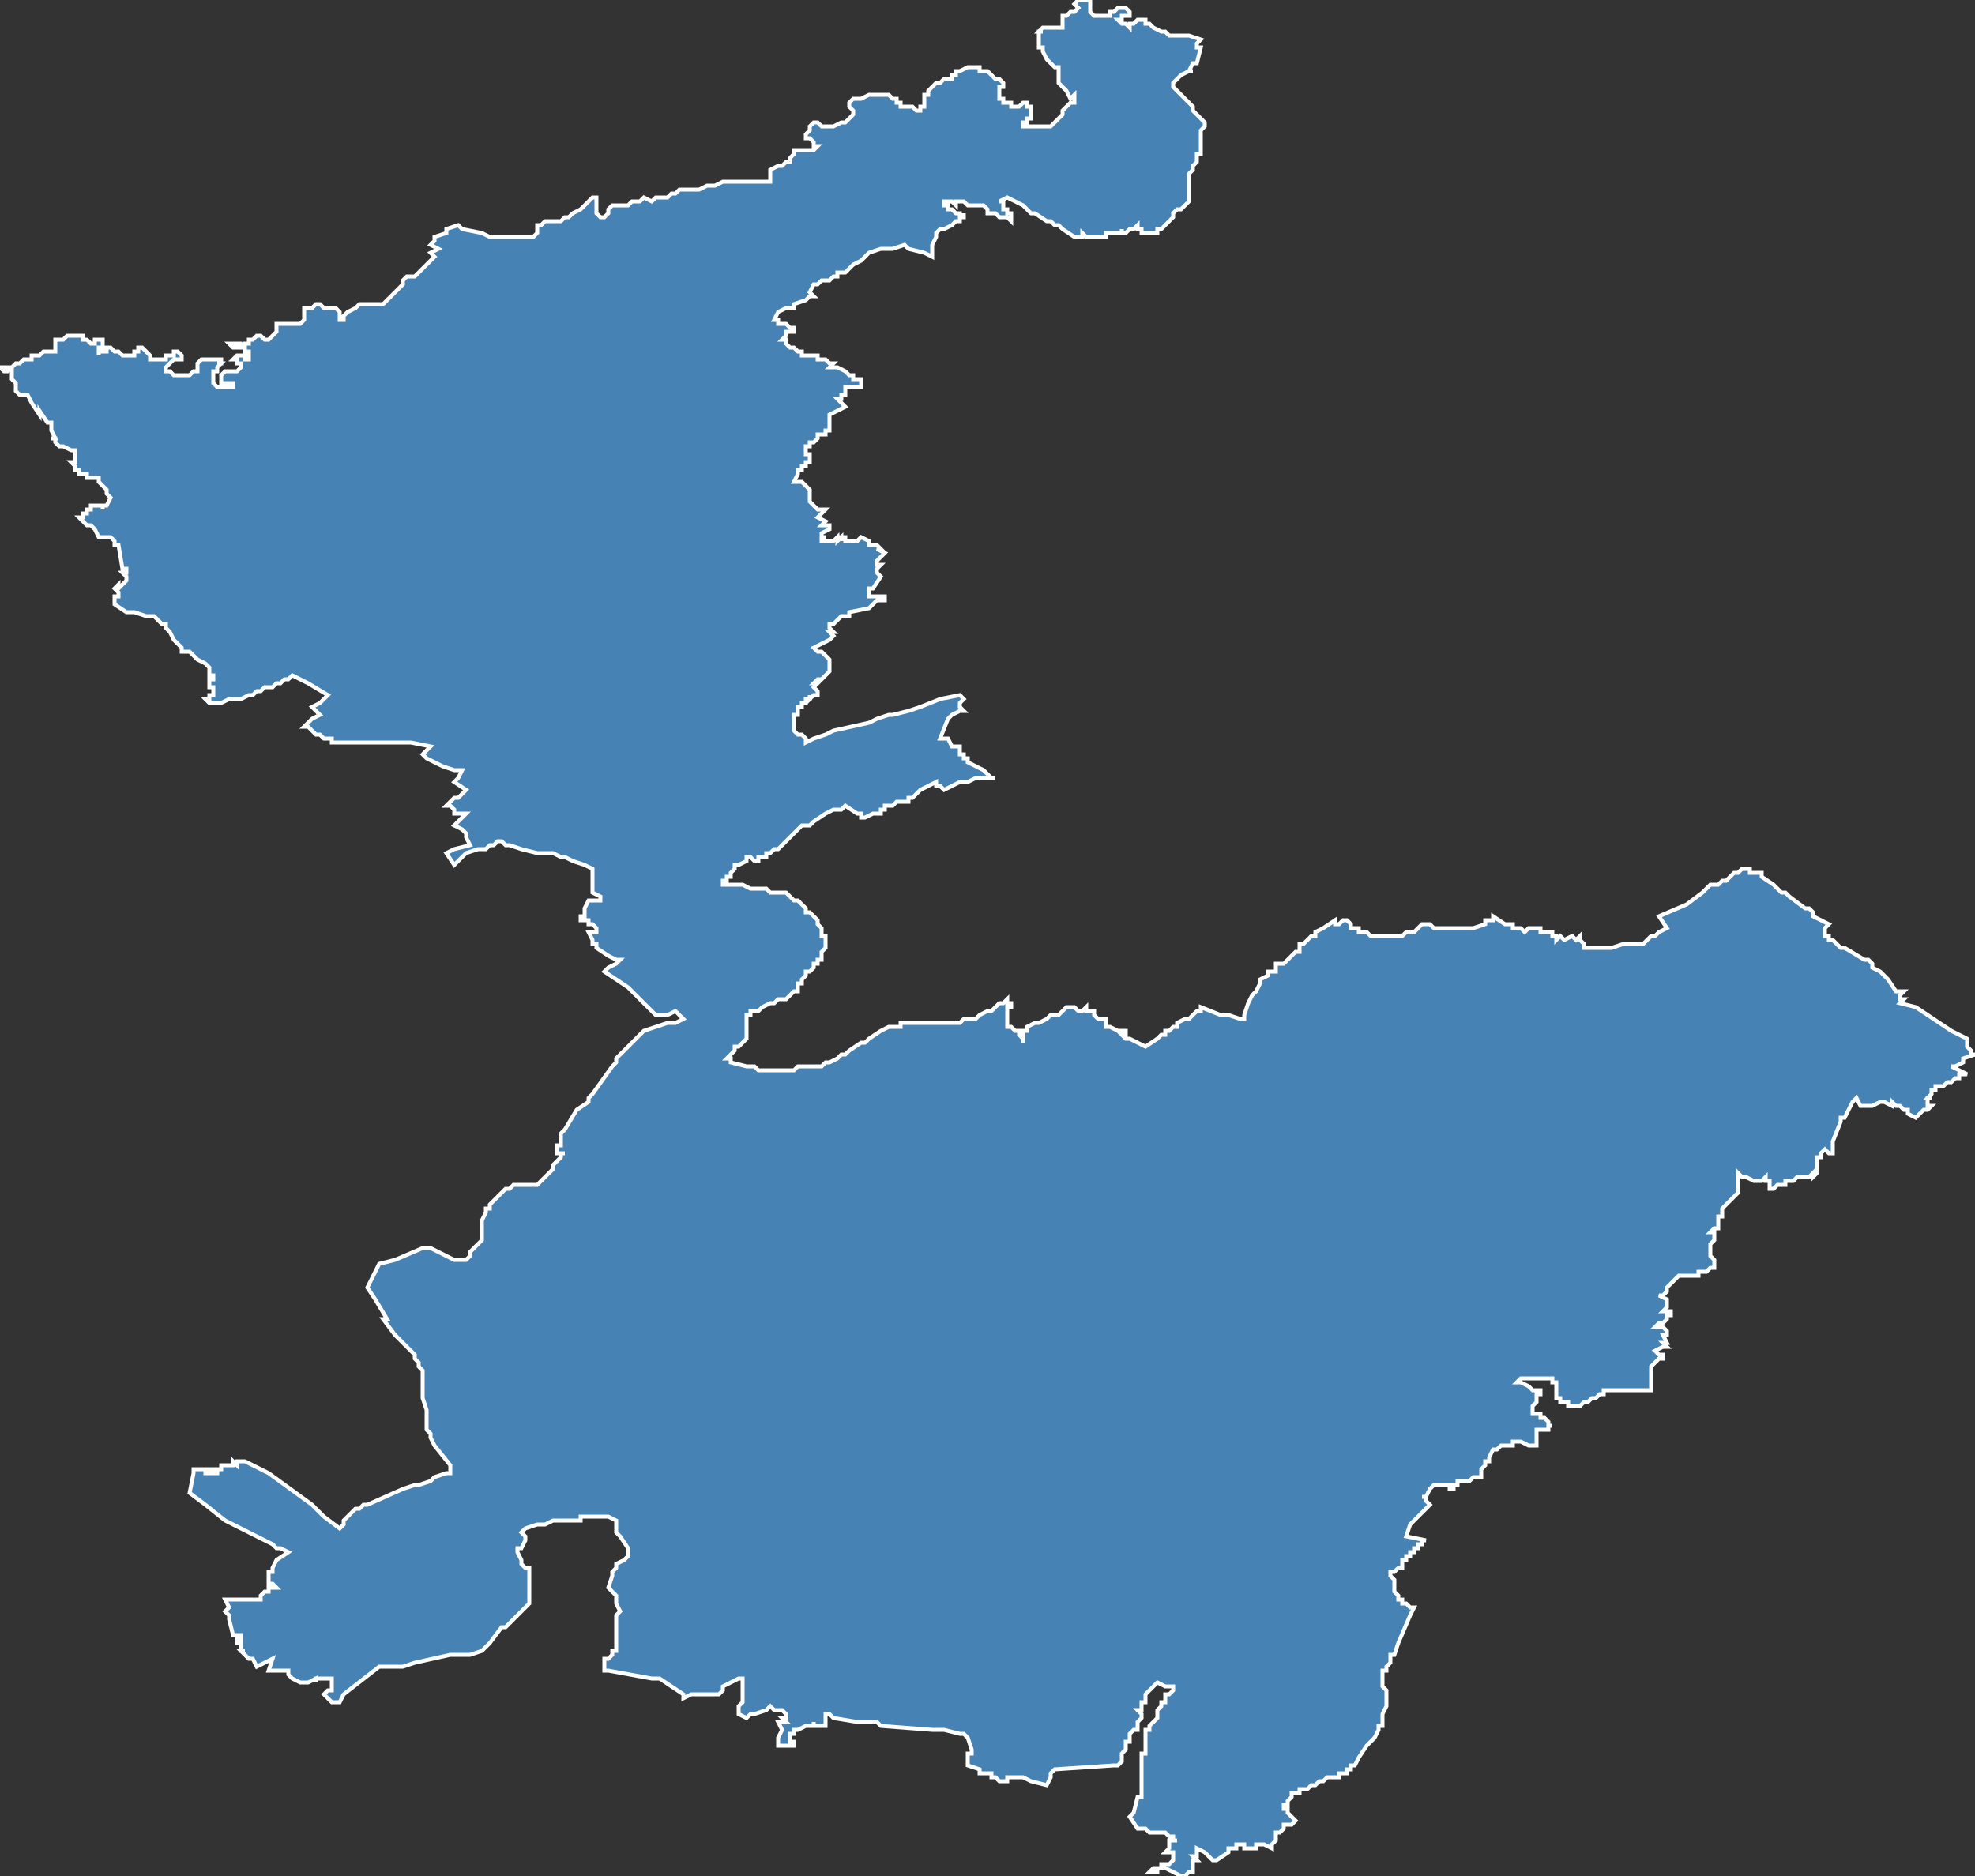 <?xml version="1.0" encoding="utf-8"?>
<svg version="1.1" id="svgmap" xmlns="http://www.w3.org/2000/svg" xmlns:xlink="http://www.w3.org/1999/xlink" x="0px" y="0px" width="100%" height="100%" viewBox="0 0 500 475">
<rect x="0" y="0" width="500" height="475" fill="#333333" stroke="none"/>
<polygon points="0,93 1,93 1,93 2,93 3,93 4,92 5,92 6,91 7,91 8,91 8,90 8,90 9,90 9,90 10,90 11,89 12,89 13,89 14,89 14,87 14,86 14,86 15,86 16,86 16,86 17,85 18,85 19,85 20,85 20,85 21,85 21,86 21,86 22,86 23,87 23,87 24,87 24,86 24,86 25,86 26,86 26,86 26,87 26,87 26,87 26,88 25,88 25,88 25,89 25,89 25,90 25,89 26,89 26,89 27,89 27,88 27,88 28,88 29,89 30,89 31,90 31,90 32,90 32,90 33,90 34,90 34,90 34,89 34,89 35,89 35,89 35,88 36,88 36,88 37,89 37,89 38,90 38,91 39,91 39,91 40,91 41,91 42,91 42,90 43,90 44,90 44,89 45,89 45,89 46,90 46,90 46,90 46,91 46,91 45,91 45,91 44,91 44,91 43,92 43,92 42,93 42,93 42,93 42,94 43,94 44,95 45,95 46,95 47,95 47,95 48,95 48,95 49,94 49,94 50,94 50,93 50,93 50,92 50,92 51,91 51,91 52,91 53,91 53,91 54,91 54,91 55,91 55,91 56,91 56,92 55,92 56,92 55,93 55,93 55,93 55,94 55,94 55,94 54,94 54,95 54,95 54,95 54,95 54,96 54,96 54,96 54,96 54,97 54,97 54,97 54,97 55,98 56,98 56,98 56,98 56,98 57,98 57,98 57,98 58,98 59,98 59,98 59,97 59,97 59,97 59,97 59,97 58,97 58,97 58,97 57,97 57,97 57,97 57,97 56,97 56,96 56,96 56,96 56,96 56,95 56,95 57,94 57,94 58,94 58,94 59,94 60,94 60,94 61,93 61,93 61,93 61,92 61,92 60,92 60,91 60,91 59,91 59,91 60,90 60,90 60,90 61,90 61,90 62,90 62,90 62,90 62,90 62,91 62,91 62,91 62,91 63,91 63,91 63,90 63,90 63,89 62,89 62,89 62,88 62,88 61,88 61,88 60,88 59,88 59,88 58,87 58,87 58,87 59,87 59,87 60,87 60,87 61,87 62,88 62,87 63,87 63,86 64,86 65,85 66,85 67,86 68,86 70,84 70,84 70,83 70,82 71,82 72,82 73,82 75,82 76,82 77,81 77,80 77,80 77,79 77,78 78,78 79,78 80,77 81,77 82,78 84,78 85,78 86,79 86,79 86,80 86,81 87,81 87,80 88,79 88,79 90,78 91,77 92,77 93,77 94,77 95,77 97,77 98,76 98,76 99,75 99,75 99,75 99,75 100,74 100,74 101,73 101,73 102,72 102,72 102,72 102,72 102,71 102,71 102,71 103,70 104,70 104,70 105,70 107,68 110,65 109,64 111,63 109,62 110,61 110,61 110,60 113,59 113,59 113,58 116,57 117,58 122,59 124,60 126,60 127,60 128,60 129,60 130,60 132,60 133,60 135,60 136,59 136,59 136,59 136,58 136,58 136,58 136,57 136,57 137,57 138,56 139,56 140,56 142,56 143,55 144,55 144,55 145,54 147,53 148,52 149,51 149,51 150,50 150,50 151,50 151,51 151,51 151,52 151,52 151,54 151,54 152,55 152,55 152,55 153,55 153,55 153,55 154,54 154,54 154,53 154,53 155,52 155,52 157,52 157,52 158,52 158,52 159,52 159,52 160,51 160,51 161,51 161,51 162,51 163,50 165,51 166,50 166,50 167,50 167,50 168,50 169,50 169,50 170,49 170,49 171,49 172,48 173,48 174,48 176,48 177,48 177,48 179,47 181,47 183,46 183,46 184,46 185,46 185,46 186,46 186,46 186,46 187,46 187,46 188,46 189,46 189,46 190,46 190,46 190,46 194,46 194,46 194,46 195,46 195,45 195,45 195,45 195,45 195,44 195,44 195,44 195,43 195,43 195,43 195,43 195,43 197,42 198,42 199,41 199,41 199,41 200,41 200,41 200,40 200,40 200,40 201,39 201,38 201,38 201,38 201,38 201,38 201,38 202,38 202,38 203,38 203,38 204,38 205,38 205,38 206,38 206,38 206,38 206,38 206,38 207,37 207,37 207,37 206,37 206,36 206,36 205,35 204,35 204,34 204,34 205,33 205,33 205,32 205,32 205,32 206,31 206,31 207,31 207,31 207,31 208,32 208,32 209,32 209,32 210,32 210,32 210,32 211,32 213,31 214,31 216,29 216,28 215,27 215,27 215,26 215,26 216,25 217,25 218,25 220,24 224,24 225,24 226,25 227,25 227,26 228,26 228,26 228,27 229,27 229,27 230,27 230,27 230,27 230,27 231,27 231,27 232,28 233,28 233,28 233,27 234,27 234,27 234,27 234,26 234,24 235,24 235,24 235,23 236,22 236,22 237,21 238,21 238,21 239,20 241,20 241,19 242,19 242,19 242,18 243,18 243,18 245,17 245,17 245,17 245,17 246,17 247,17 247,17 248,17 248,18 249,18 250,18 251,19 251,19 251,19 251,19 251,19 252,20 252,20 252,20 253,20 253,20 254,21 254,21 254,21 254,21 254,22 254,22 253,22 253,22 253,23 253,23 253,24 253,24 253,24 253,24 253,25 253,25 254,25 254,26 254,26 255,26 256,26 256,27 257,27 257,27 258,27 258,27 259,26 260,26 260,26 260,26 260,27 261,27 261,27 261,27 261,27 261,27 261,28 261,29 261,29 261,29 261,30 260,30 260,31 260,31 259,31 259,31 259,31 259,32 260,32 261,32 261,32 263,32 264,32 265,32 265,32 265,32 266,32 266,32 266,32 268,30 269,29 269,28 270,27 271,26 271,26 271,26 272,26 272,26 272,25 272,25 272,25 272,25 272,25 272,24 271,25 270,23 270,23 270,23 269,22 268,21 268,21 268,21 268,21 268,20 268,20 268,19 268,19 268,18 268,18 268,17 267,17 266,16 266,16 266,16 265,15 265,15 265,15 264,13 264,13 264,12 263,12 263,11 263,10 263,8 264,8 263,8 264,7 264,7 265,7 266,7 267,7 268,7 268,7 269,7 269,6 269,6 269,6 269,6 269,6 269,5 269,5 269,4 269,4 269,4 269,4 270,4 271,3 272,3 272,3 272,3 273,2 273,2 273,2 273,2 272,1 272,1 272,1 272,1 272,1 273,0 273,0 274,0 274,0 274,0 275,0 275,0 275,0 275,0 276,0 276,1 276,1 276,3 276,3 276,3 276,3 276,3 277,4 277,4 277,4 279,4 280,4 280,4 280,4 280,4 281,4 281,4 281,4 281,3 281,3 282,3 282,3 283,2 283,2 284,2 284,2 284,2 285,2 286,3 286,3 286,3 286,3 286,3 286,4 286,4 286,4 285,4 284,4 284,5 284,5 283,5 283,5 284,6 284,6 284,6 285,6 285,6 286,7 286,7 286,6 286,6 287,6 287,6 287,6 287,6 288,5 289,5 289,5 289,5 289,5 290,5 290,6 291,6 291,6 292,7 294,8 294,8 294,8 295,8 296,9 296,9 296,9 296,9 297,9 297,9 299,9 299,9 300,9 301,9 301,9 304,10 304,10 304,10 303,11 303,12 304,12 303,16 302,16 302,16 301,18 301,18 302,18 301,18 299,19 298,20 298,20 297,21 297,21 297,22 297,22 300,25 301,26 301,26 302,27 302,28 303,29 304,30 304,30 304,30 305,31 305,32 305,32 305,32 304,33 304,34 304,35 304,36 304,37 304,37 304,38 304,38 304,39 303,39 303,39 303,40 303,40 303,41 303,41 302,42 302,43 301,44 301,44 301,47 301,48 301,49 301,50 301,51 301,51 300,52 300,52 300,52 300,52 299,53 298,53 297,54 297,54 297,54 297,54 297,55 296,56 296,56 295,57 294,58 293,58 293,59 292,59 292,59 291,59 291,59 290,59 289,59 289,58 289,58 288,58 288,57 288,57 287,58 287,58 287,58 286,58 285,59 285,59 284,59 284,59 284,59 284,59 284,58 284,59 283,59 282,59 282,59 282,59 282,59 281,59 281,59 280,59 280,59 280,60 279,60 279,60 278,60 278,60 278,60 277,60 277,60 275,60 274,59 274,60 274,60 274,60 274,60 274,60 273,60 273,60 273,60 272,60 269,58 268,57 268,57 267,57 266,56 265,56 262,54 261,54 260,53 259,52 257,51 255,50 255,50 253,51 254,51 254,51 254,52 254,52 254,53 255,53 255,53 255,54 255,54 256,54 256,54 256,55 256,56 256,56 255,55 255,55 255,55 255,55 255,55 255,55 254,55 254,55 254,55 254,55 254,55 253,55 253,55 252,54 251,54 251,54 251,54 251,54 250,54 250,54 250,53 250,53 250,53 250,53 250,53 249,52 249,52 249,52 249,52 249,52 249,52 248,52 248,52 247,52 247,52 247,52 247,52 246,52 246,52 245,52 244,51 244,51 244,51 243,51 243,51 243,51 243,51 243,51 242,51 242,51 242,51 242,52 241,51 241,51 241,51 241,51 241,51 240,51 239,51 239,51 239,52 239,52 239,52 240,52 240,52 240,52 240,53 240,53 240,53 241,53 241,53 241,53 242,54 243,54 243,54 243,55 244,55 244,54 244,54 244,55 244,55 243,55 243,56 242,56 241,57 241,57 239,58 238,58 237,59 237,59 237,60 237,60 236,62 236,63 236,64 236,65 234,64 230,63 229,62 229,62 226,63 225,63 223,63 220,64 218,66 216,67 215,68 214,69 213,69 213,69 212,69 212,69 212,70 211,70 211,70 211,70 211,70 210,71 208,71 208,71 207,72 206,72 205,74 205,74 205,74 206,75 206,75 206,75 206,75 205,75 204,76 201,77 201,78 199,78 199,78 197,79 197,79 196,81 196,81 197,81 197,81 197,81 197,81 197,81 197,81 197,81 197,82 197,82 197,82 197,82 197,82 197,82 198,82 198,82 199,82 199,82 200,83 200,83 200,83 200,83 201,83 201,84 201,84 201,84 199,84 199,85 199,85 199,85 198,86 198,86 198,86 199,86 199,87 199,87 200,88 200,88 201,88 202,89 202,89 203,89 203,90 206,90 207,90 207,91 209,91 210,92 210,92 211,92 210,93 212,93 214,94 214,94 214,94 215,95 215,95 215,95 215,95 216,95 216,95 216,96 217,96 218,96 218,96 218,96 218,96 218,96 218,98 218,98 218,98 218,98 217,98 216,98 214,98 214,99 214,99 214,99 214,100 213,100 213,101 212,101 212,101 213,102 214,103 214,103 214,103 214,103 214,103 212,104 212,104 210,105 210,106 210,106 210,106 210,106 210,106 210,108 210,108 210,108 210,109 210,109 210,109 210,109 210,109 209,109 209,110 208,110 208,110 208,110 208,110 207,110 207,111 207,111 207,111 207,111 207,111 206,112 206,112 206,112 206,112 205,112 205,112 205,112 205,113 205,113 205,113 204,113 204,114 204,114 204,114 204,115 204,115 205,115 205,115 205,116 205,116 205,116 205,116 205,116 205,116 205,117 204,117 204,117 204,117 204,117 204,118 203,118 203,119 203,119 203,119 203,119 202,119 202,120 202,120 202,120 202,120 202,120 202,120 201,122 201,122 202,122 202,122 202,122 203,122 204,123 204,123 204,123 204,123 205,124 205,124 205,124 205,125 205,125 205,126 205,126 205,126 205,126 205,127 205,127 205,127 206,128 206,128 207,129 207,129 207,129 207,129 207,129 209,129 209,129 209,129 207,131 207,131 207,131 209,132 209,132 208,133 208,133 210,133 210,134 208,135 208,135 208,136 208,136 208,136 209,136 209,136 208,136 208,137 209,137 210,137 210,137 211,137 212,136 212,137 212,136 212,137 213,136 213,137 213,137 213,136 213,136 213,136 214,136 214,137 215,137 216,137 216,137 216,137 216,137 217,137 218,136 218,136 220,137 220,137 220,137 220,138 221,138 221,138 222,138 223,139 222,139 224,140 224,140 224,140 223,141 223,141 222,142 222,142 222,143 222,143 223,143 223,143 222,144 222,144 222,144 222,145 222,145 222,145 223,146 223,146 221,149 221,149 220,149 220,150 220,151 220,151 221,151 221,151 222,151 223,151 224,151 224,152 224,152 223,152 223,152 222,152 220,154 220,154 220,154 220,154 215,155 215,156 215,156 214,156 213,156 212,157 212,157 211,158 211,158 210,158 210,158 210,159 210,159 210,159 211,160 210,160 210,160 210,160 210,160 211,161 210,162 208,163 208,163 208,163 206,164 206,164 206,164 207,165 208,165 209,166 209,166 210,167 210,167 210,167 210,168 210,168 210,168 210,168 210,168 210,168 210,168 210,169 210,169 210,169 210,169 210,170 210,170 210,170 210,170 210,170 210,170 210,170 210,170 210,170 209,171 209,171 209,171 208,172 208,172 208,172 207,172 207,172 207,172 206,173 207,173 207,173 207,173 207,173 207,173 206,174 207,175 207,175 207,175 207,175 207,176 206,176 206,176 206,176 206,176 206,176 206,176 206,176 205,177 205,177 205,176 205,176 205,177 205,177 204,177 204,177 204,178 203,178 203,178 203,178 203,178 203,178 203,178 203,178 203,179 202,179 202,179 202,180 202,180 202,181 202,181 201,181 201,182 201,182 201,182 201,182 201,182 201,182 201,183 201,183 201,183 201,185 201,185 202,186 202,186 203,186 203,186 203,186 204,187 204,187 204,188 206,187 209,186 211,185 220,183 222,182 225,181 226,181 230,180 233,179 238,177 243,176 243,176 243,176 244,177 244,177 243,178 243,178 243,179 243,179 243,179 243,179 244,180 243,180 241,181 240,182 238,187 238,187 240,187 241,189 241,189 241,189 242,189 242,189 243,189 243,189 243,189 243,190 243,190 243,191 243,191 243,191 244,191 244,191 244,192 244,192 245,192 245,193 247,194 247,194 249,195 249,195 251,197 252,197 252,197 252,197 251,197 250,197 248,197 248,197 247,197 247,197 247,197 245,198 244,198 244,198 243,198 243,198 243,198 241,199 241,199 241,199 241,199 239,200 239,200 238,199 238,199 238,199 238,199 237,199 237,198 237,198 235,199 235,199 235,199 235,199 233,200 233,200 231,202 230,202 230,202 230,202 230,202 230,203 229,203 229,203 229,203 229,203 228,203 228,203 228,203 228,203 227,203 226,204 226,204 226,204 225,204 225,204 224,204 224,205 224,205 224,205 224,205 224,205 224,205 224,205 223,205 223,205 223,206 223,206 222,206 222,206 222,206 222,206 221,206 221,206 221,206 219,207 219,207 219,207 218,207 218,207 218,206 217,206 217,206 214,204 213,205 212,205 211,205 211,205 209,206 209,206 209,206 206,208 205,209 204,209 204,209 203,209 202,210 202,210 202,210 202,210 202,210 201,211 200,212 200,212 199,213 199,213 199,213 198,214 197,215 196,215 195,216 194,216 194,217 193,217 193,217 193,217 192,217 192,217 192,217 192,218 192,218 191,218 190,217 190,217 189,217 189,218 189,218 189,218 187,219 186,219 186,220 186,220 185,221 185,221 185,221 185,222 185,222 185,222 184,222 184,222 184,223 184,223 184,223 183,223 183,224 184,224 184,224 185,224 186,224 186,224 187,224 188,224 190,225 190,225 191,225 191,225 192,225 192,225 193,225 194,225 194,225 195,226 197,226 199,226 200,227 201,228 202,228 203,229 203,229 203,229 204,230 204,231 205,231 206,232 207,233 207,234 208,235 208,235 208,235 208,236 208,237 209,237 209,238 209,238 209,238 209,239 209,240 209,240 208,241 208,241 208,241 208,242 208,242 208,243 207,243 207,244 206,244 206,245 205,246 204,246 204,247 203,248 203,249 202,249 202,250 202,250 202,251 202,251 201,251 200,252 200,252 200,252 199,253 198,253 197,253 196,254 195,254 193,255 193,255 192,256 191,256 191,256 190,256 190,257 190,257 190,257 189,257 189,258 189,258 189,258 189,258 189,259 189,260 189,261 189,262 189,263 188,264 187,265 186,265 186,266 185,267 184,268 184,268 185,268 185,269 189,270 191,270 192,271 195,271 201,271 202,270 204,270 205,270 206,270 207,270 208,270 209,269 210,269 212,268 213,267 214,267 215,266 218,264 219,264 220,263 223,261 223,261 225,260 227,260 228,260 228,259 229,259 231,259 232,259 234,259 234,259 237,259 238,259 240,259 241,259 242,259 243,259 243,259 244,258 247,258 248,257 250,256 251,256 251,256 252,255 252,255 253,254 253,254 253,254 254,254 255,253 255,253 255,254 255,254 255,254 256,254 256,254 256,254 256,254 256,255 256,255 255,255 255,256 255,256 255,256 255,257 255,258 255,259 255,259 255,259 255,259 255,259 255,260 256,260 257,261 257,261 258,261 258,261 258,262 258,262 258,262 259,263 259,263 259,263 259,264 259,263 259,263 259,263 259,263 259,262 259,262 259,262 259,262 259,261 259,261 260,261 260,260 260,260 260,260 262,259 263,259 265,258 266,257 268,257 269,256 270,255 271,255 271,255 272,255 272,255 273,256 273,256 273,256 274,256 274,256 274,256 275,255 275,256 276,256 276,256 276,256 277,256 277,256 277,256 277,256 277,256 277,257 277,257 277,257 277,257 278,258 278,258 279,258 280,258 280,258 280,259 280,259 280,259 280,260 280,260 281,260 281,260 283,261 285,261 285,262 285,262 284,262 284,262 284,262 285,263 286,263 290,265 293,263 293,263 294,262 295,262 295,261 296,261 296,261 297,260 298,260 298,259 300,258 300,258 301,258 301,258 303,256 304,256 304,255 304,255 309,257 311,257 314,258 314,258 314,258 315,258 315,257 315,257 316,254 316,254 317,252 318,251 319,249 319,248 321,247 321,247 321,246 322,246 322,246 323,246 323,246 323,245 323,245 323,245 323,245 323,244 324,244 324,244 325,244 326,243 326,243 327,242 327,242 328,241 329,241 329,241 329,240 329,240 329,239 330,239 331,238 332,237 333,237 333,237 333,236 335,235 338,233 338,233 338,233 338,234 338,234 338,234 339,234 340,233 340,233 341,233 341,233 341,233 342,234 342,234 342,234 342,234 342,235 343,235 343,235 343,235 344,235 344,236 345,236 345,236 346,236 346,236 347,237 348,237 348,237 349,237 350,237 350,237 350,237 350,237 352,237 353,237 354,237 355,237 356,236 357,236 357,236 358,236 358,236 358,236 358,236 359,235 359,235 360,234 360,234 360,234 361,234 362,234 363,235 363,235 365,235 366,235 366,235 367,235 367,235 367,235 367,235 368,235 368,235 369,235 373,235 373,235 376,234 376,234 376,233 377,233 377,233 378,233 378,233 378,232 381,234 381,234 381,234 381,234 381,234 382,234 382,234 382,234 383,234 383,235 383,235 383,235 383,235 384,235 384,235 385,235 385,235 386,236 386,236 386,236 387,235 388,235 388,235 388,235 389,235 389,235 390,235 390,236 391,236 391,236 391,236 391,236 392,236 392,236 392,236 393,236 393,237 393,237 394,237 394,237 394,238 394,238 395,237 395,237 396,238 396,238 398,237 398,237 398,237 399,238 399,238 399,238 400,237 400,237 400,237 400,238 400,238 400,238 400,238 400,238 401,239 401,239 401,240 401,240 402,240 402,240 402,240 402,240 403,240 403,240 403,240 403,240 403,240 405,240 405,240 406,240 408,240 408,240 411,239 412,239 412,239 413,239 413,239 414,239 414,239 414,239 415,239 415,239 416,239 416,239 417,238 418,237 419,237 419,237 420,236 422,235 422,235 420,232 427,229 431,226 433,224 434,224 435,224 436,223 437,223 437,223 438,222 439,221 440,221 440,221 441,220 441,220 443,220 443,220 443,221 444,221 444,221 446,221 446,221 446,221 446,222 446,222 446,222 446,222 446,222 449,224 451,226 452,226 453,227 457,230 458,230 459,231 459,232 463,234 463,234 462,235 462,236 462,236 462,236 462,237 462,237 463,237 463,237 463,238 464,238 464,238 464,238 464,238 464,238 465,239 465,239 465,239 466,240 467,240 472,243 473,243 474,244 474,245 476,246 478,248 478,248 480,251 482,251 482,251 481,252 481,252 481,253 482,253 482,253 481,254 481,254 485,255 485,255 494,261 498,263 498,264 498,264 498,264 498,264 498,265 498,265 498,265 498,265 499,266 499,266 499,266 499,266 499,266 499,266 499,266 499,267 499,267 499,267 500,267 500,267 500,267 500,267 500,267 497,268 497,269 495,270 494,270 494,270 498,272 497,272 496,272 496,273 495,273 495,273 494,274 493,274 492,275 492,275 491,275 491,275 491,275 491,275 491,275 490,275 490,275 490,275 490,276 489,276 489,277 489,277 488,278 488,278 489,278 489,278 488,278 488,279 488,279 488,280 489,280 488,281 487,281 486,282 486,282 485,283 483,282 483,281 482,281 481,280 480,280 480,280 479,279 479,280 477,279 477,279 477,279 476,279 476,279 474,280 474,280 474,280 473,280 472,280 472,280 472,280 471,280 471,280 471,280 470,278 470,278 469,279 469,279 469,279 468,281 467,283 467,283 467,283 466,283 466,283 466,284 464,289 464,290 464,291 464,291 464,292 464,292 464,292 463,292 462,291 461,292 461,292 461,293 460,293 460,294 460,294 460,294 460,294 460,295 460,295 460,296 460,296 460,296 460,296 460,297 459,298 459,298 459,298 459,298 459,298 459,297 459,297 458,298 457,298 457,298 457,298 456,298 456,298 455,298 455,298 454,299 454,299 454,299 454,299 454,299 454,299 454,299 454,299 454,299 454,299 454,299 453,299 453,299 453,299 453,299 453,299 453,299 453,299 453,299 452,299 452,300 451,300 451,300 451,300 451,300 450,300 450,300 450,300 449,301 449,301 449,301 449,301 449,301 449,301 448,301 448,300 448,300 448,300 448,300 448,300 448,300 448,300 448,300 448,299 448,299 447,299 447,299 447,298 447,298 447,298 447,298 447,298 447,298 447,298 447,298 446,299 446,299 446,299 445,299 444,299 444,299 442,298 441,298 440,297 440,298 440,298 440,298 440,299 440,299 440,300 440,301 440,302 440,302 440,302 439,303 439,303 438,304 437,305 437,305 436,306 436,306 436,306 436,307 436,307 436,308 436,308 435,308 435,309 435,309 435,309 435,310 435,310 435,310 435,311 434,311 434,311 433,312 433,312 434,312 434,312 434,312 434,313 434,313 434,314 434,314 433,315 433,315 433,316 433,316 433,317 433,317 433,317 433,317 433,318 433,318 433,318 434,319 434,319 434,319 434,320 434,320 434,320 434,320 434,321 433,321 433,321 433,321 432,322 432,322 432,322 431,322 430,322 430,323 429,323 429,323 428,323 428,323 427,323 426,323 426,323 425,323 425,323 425,323 425,323 424,324 424,324 424,324 424,324 424,324 424,324 424,324 423,325 423,325 423,325 422,326 422,326 422,326 422,327 422,327 422,327 422,327 422,327 422,327 422,327 422,327 422,327 421,328 421,328 421,328 421,328 420,328 420,328 422,329 422,329 422,330 422,330 422,330 422,330 422,331 422,331 422,331 421,332 422,332 422,332 423,332 423,332 423,333 422,333 422,334 422,334 422,334 421,335 421,335 421,335 421,335 420,335 420,335 419,336 419,336 420,336 420,336 420,336 420,336 421,336 421,336 422,337 422,338 422,338 421,338 421,338 421,338 422,340 422,340 422,340 421,340 421,340 421,340 422,341 421,341 421,341 421,341 421,341 421,341 421,341 419,342 419,342 419,342 420,343 421,343 421,343 421,344 421,344 421,344 421,344 420,344 419,345 418,346 418,347 418,348 418,349 418,350 418,351 418,351 418,351 418,352 418,352 417,352 417,352 417,352 417,352 417,352 416,352 416,352 414,352 413,352 413,352 412,352 412,352 411,352 410,352 409,352 408,352 408,352 407,352 407,352 406,352 406,353 405,353 404,354 404,354 403,354 402,355 401,355 401,355 400,356 400,356 400,356 399,356 399,356 398,356 398,356 397,356 397,356 397,355 396,355 396,355 395,355 395,355 395,355 395,354 394,354 394,353 394,351 394,351 394,350 393,350 393,350 393,350 393,349 392,349 392,349 391,349 391,349 391,349 391,349 391,349 390,349 390,349 389,349 389,349 386,349 386,349 386,349 385,349 384,350 385,350 385,350 385,350 387,351 387,351 387,351 388,352 388,352 388,352 388,352 389,352 389,352 389,352 389,352 389,352 390,352 390,352 390,352 390,352 390,353 389,353 389,354 389,355 389,355 388,356 388,356 388,357 388,357 388,357 388,357 388,357 388,358 389,358 390,358 390,359 391,359 392,360 392,360 392,360 392,360 392,361 393,361 392,361 392,361 392,361 392,361 392,361 392,362 392,362 390,362 390,362 390,362 390,362 390,362 390,362 389,362 389,362 389,363 389,363 389,364 389,364 389,365 389,365 389,365 389,365 389,365 389,366 389,366 389,366 388,366 388,366 387,366 385,365 384,365 384,365 383,365 383,366 381,366 380,366 380,366 380,366 379,367 378,367 378,367 377,369 377,369 377,370 376,370 376,370 376,370 376,371 375,372 375,373 375,373 375,373 375,374 374,374 374,374 374,374 374,374 373,374 372,375 371,375 370,375 370,375 369,375 369,376 369,376 368,376 368,377 368,377 368,377 367,377 367,377 367,377 367,376 367,376 367,376 367,376 366,376 366,376 366,376 365,376 364,376 364,376 363,376 362,377 362,377 361,379 361,379 361,379 360,379 361,379 361,379 361,380 361,380 362,381 357,386 356,389 361,390 360,390 360,390 360,391 359,391 359,391 359,391 359,392 358,392 358,392 358,393 358,393 358,393 358,393 358,393 357,393 357,394 357,394 357,394 356,394 356,395 356,395 356,395 356,395 356,395 356,395 356,395 355,395 355,395 355,395 355,395 355,396 355,396 355,396 355,396 355,396 355,396 355,396 355,396 355,396 355,396 355,396 355,396 355,396 355,397 354,397 354,397 354,397 354,397 354,397 354,397 354,397 354,397 354,397 354,397 354,397 354,397 354,397 353,398 353,398 353,398 353,398 352,398 352,398 352,398 352,398 352,398 352,398 352,399 353,400 353,400 353,400 353,401 353,401 353,401 353,401 353,402 353,402 353,403 353,403 353,403 354,404 354,405 355,405 355,405 355,406 356,406 356,406 356,406 357,407 358,407 358,407 358,407 357,409 354,416 353,419 352,419 352,421 351,422 351,423 350,423 350,424 350,424 350,424 350,425 350,425 350,425 350,425 350,425 350,425 350,426 350,426 350,426 350,427 350,427 350,427 350,427 351,428 351,428 351,429 351,430 351,431 351,431 351,432 350,434 350,434 350,434 350,437 349,437 349,438 349,438 348,440 347,441 346,442 344,445 343,447 343,447 342,447 342,447 342,448 342,448 342,448 342,448 341,448 341,449 341,449 341,449 340,449 340,449 340,449 339,449 339,449 339,450 338,450 337,450 337,450 337,450 336,450 336,450 335,451 335,451 335,451 335,451 334,451 334,451 333,452 333,452 332,452 331,453 330,453 330,453 330,453 329,453 329,453 329,454 328,454 328,454 328,454 327,454 327,454 327,455 327,455 327,455 327,455 326,456 326,456 326,456 326,457 325,457 325,457 325,458 325,458 325,458 325,458 325,458 325,458 326,458 326,458 326,459 326,459 326,459 326,459 326,459 326,459 326,459 326,459 326,459 326,459 327,460 327,460 327,460 328,461 328,461 327,462 327,462 326,462 326,462 326,462 325,462 325,463 325,463 325,463 325,463 325,463 325,463 325,463 325,463 325,463 324,464 324,464 324,464 324,464 324,464 324,464 323,464 323,464 323,465 323,465 323,466 323,466 323,466 322,467 322,467 322,467 322,467 322,468 322,468 322,468 320,467 320,467 320,467 320,467 319,467 319,467 319,467 319,467 319,467 318,467 318,467 318,467 318,467 318,467 318,467 318,468 318,468 318,468 318,468 316,468 316,468 316,468 316,468 316,468 315,468 315,468 315,468 315,468 315,468 315,468 315,468 315,468 315,467 315,467 315,467 314,467 314,467 314,467 314,467 314,467 314,467 314,467 314,467 313,467 313,468 313,468 313,468 312,468 312,468 312,468 312,468 312,468 312,468 312,468 312,468 312,468 311,468 311,468 311,468 311,469 311,469 311,469 311,469 308,471 308,471 308,471 308,471 307,471 307,471 307,471 305,469 305,469 303,468 303,468 303,468 303,468 303,468 303,469 303,469 303,469 303,469 303,469 303,470 303,470 302,470 302,470 302,470 303,471 303,471 302,471 302,473 302,473 302,474 302,474 301,474 300,475 299,475 299,475 299,475 299,475 297,474 297,474 295,473 295,473 295,473 294,473 294,473 294,473 294,473 293,473 293,473 293,474 293,474 293,474 293,474 292,474 292,474 292,474 292,474 292,474 292,474 292,474 292,474 292,474 291,474 291,474 291,474 291,474 291,474 292,473 292,473 292,473 292,473 293,473 293,473 293,473 293,473 293,473 293,473 293,473 294,473 294,473 294,473 294,472 295,472 296,472 296,472 297,471 297,471 297,471 297,470 297,470 297,470 297,470 297,470 297,470 297,470 297,470 297,469 297,469 297,469 296,469 296,469 296,469 295,469 295,469 295,469 295,469 296,468 296,468 296,468 296,468 296,468 296,468 296,468 296,467 296,467 296,467 296,467 296,467 296,466 297,466 297,466 297,466 297,466 297,466 297,466 298,466 297,466 297,466 297,465 297,465 296,465 295,464 295,464 295,464 295,464 295,464 295,464 294,464 294,464 294,464 294,464 293,464 292,464 292,464 291,464 291,464 291,464 290,463 290,463 290,463 290,463 289,463 289,463 289,463 288,463 288,463 288,463 286,460 286,460 287,459 288,455 289,455 289,451 289,450 289,448 289,447 289,446 289,444 289,444 290,444 290,444 290,443 290,443 290,443 290,443 290,443 290,442 290,442 290,442 290,442 290,442 290,442 290,441 290,441 290,440 290,440 290,440 290,440 290,440 290,440 290,439 290,438 291,438 291,438 291,438 291,437 291,437 291,437 291,437 292,436 293,435 293,434 293,434 293,434 293,434 293,433 293,433 293,433 294,432 294,432 294,432 294,431 294,431 295,431 295,430 295,430 295,430 295,429 296,429 296,429 296,429 297,428 297,428 297,427 297,427 297,427 297,427 297,427 295,427 293,426 293,426 292,427 292,427 291,428 291,428 291,428 290,429 290,429 290,429 290,429 290,429 290,429 290,430 290,430 290,430 290,431 290,431 289,431 289,431 289,432 289,432 289,432 289,433 289,433 289,433 289,433 288,433 288,433 288,433 289,434 289,434 289,434 289,434 289,435 289,435 288,436 288,436 288,436 288,436 288,436 288,437 288,437 288,437 288,438 287,438 287,438 286,439 286,440 286,440 286,440 286,441 285,441 285,441 285,442 285,442 285,442 285,442 285,443 285,443 284,444 284,445 284,445 284,446 284,446 284,446 283,447 283,447 283,447 282,447 267,448 267,448 267,448 266,449 266,449 266,450 265,452 265,452 261,451 261,451 259,450 257,450 257,450 256,450 256,450 255,450 255,450 255,450 255,451 254,451 254,451 254,451 253,451 252,450 252,450 251,450 251,450 251,450 251,450 251,450 251,450 251,450 251,450 251,449 251,449 251,449 250,449 250,449 249,449 249,449 249,449 249,449 248,449 248,449 248,449 248,449 248,449 248,449 248,448 248,448 248,448 248,448 245,447 245,447 245,446 245,446 245,446 245,445 245,444 246,444 246,443 246,443 246,443 246,443 245,440 245,440 244,439 244,439 244,439 243,439 243,439 243,439 239,438 238,438 236,438 223,437 222,436 222,436 218,436 217,436 217,436 217,436 211,435 211,435 210,434 209,434 209,434 209,435 209,436 209,437 209,437 209,437 209,437 208,437 208,437 208,437 208,437 208,437 208,437 208,437 208,437 206,437 206,437 206,437 206,437 206,437 206,436 206,437 204,437 202,438 202,438 202,438 202,438 201,438 201,438 201,438 201,439 200,439 200,440 200,440 200,440 200,441 201,441 201,441 201,441 201,441 201,441 201,441 201,441 201,441 201,441 201,442 201,442 200,442 200,442 200,442 200,442 200,442 197,442 197,440 198,438 197,436 198,436 199,436 198,435 199,435 199,435 199,434 199,434 198,433 197,433 196,433 196,433 195,432 194,433 191,434 190,434 189,435 189,435 187,434 187,433 187,432 188,431 188,431 188,430 188,428 188,427 188,426 188,425 187,425 183,427 183,428 182,429 181,429 178,429 177,429 176,429 175,429 173,430 173,429 167,425 165,425 154,423 153,423 153,421 153,421 153,421 153,420 154,420 155,419 155,418 156,418 156,416 156,412 156,411 156,409 157,408 156,406 156,404 155,403 154,402 155,399 155,398 156,397 156,396 158,395 159,394 159,392 157,389 157,389 156,388 156,387 156,387 156,385 156,385 154,384 152,384 149,384 148,384 147,384 147,384 147,384 147,384 147,385 147,385 146,385 146,385 144,385 142,385 141,385 141,385 141,385 140,385 138,386 137,386 137,386 136,386 136,386 133,387 132,388 133,389 133,389 133,390 133,390 132,392 131,392 131,393 132,395 132,395 132,396 133,397 134,397 134,398 134,400 134,401 134,402 134,403 134,404 134,405 134,406 133,407 130,410 128,412 127,412 124,416 124,416 124,416 122,418 119,419 114,419 105,421 102,422 98,422 96,422 87,429 86,431 84,431 84,431 83,430 82,429 83,428 83,428 84,428 84,425 83,425 81,425 80,425 80,426 80,426 80,425 78,426 78,426 76,426 76,426 74,425 73,424 73,423 68,423 69,420 67,421 67,421 65,422 64,420 63,420 61,418 62,418 62,418 61,418 61,417 61,417 61,416 60,416 60,415 61,415 61,414 59,414 58,410 58,410 58,409 57,408 58,407 57,405 58,405 58,405 59,405 59,405 60,405 64,405 66,405 66,405 66,404 67,403 68,403 68,402 69,402 70,402 69,401 68,401 68,400 68,400 68,398 69,398 69,397 70,395 73,393 71,392 70,392 69,391 65,389 65,389 61,387 57,385 52,381 48,378 49,373 49,372 50,372 50,372 50,372 50,372 50,372 51,372 51,372 51,372 51,372 51,372 52,372 52,372 52,372 52,372 52,372 52,372 52,372 52,372 52,372 52,372 52,373 52,373 52,373 52,373 52,373 53,373 53,373 53,373 53,373 53,373 53,373 53,373 53,373 53,373 53,373 53,373 53,373 53,373 53,373 53,373 53,373 53,372 53,372 53,372 53,372 54,372 54,373 54,373 54,373 54,373 54,373 54,372 54,372 54,372 54,372 54,372 54,372 54,373 54,373 54,373 54,373 55,373 55,373 55,373 55,372 55,372 55,372 55,372 56,372 56,372 56,372 56,372 56,372 56,372 56,372 56,371 57,371 57,371 57,371 58,371 58,371 58,371 58,371 59,371 59,371 59,371 59,371 59,371 59,371 59,371 59,371 59,370 59,370 59,370 59,370 60,371 60,371 60,371 60,370 60,370 60,370 60,370 60,370 60,370 60,370 61,370 61,370 61,370 62,370 62,370 68,373 79,381 82,384 86,387 87,386 87,385 90,382 91,382 92,381 93,381 102,377 105,376 106,376 109,375 110,374 113,373 114,373 114,372 114,371 110,366 109,364 109,363 108,362 108,360 108,358 108,357 107,354 107,353 107,347 106,346 106,345 105,344 105,343 102,340 100,338 97,334 98,334 95,329 93,326 94,324 95,322 96,320 100,319 107,316 107,316 109,316 111,317 113,318 115,319 116,319 117,319 118,319 119,318 119,317 120,316 122,314 122,313 122,311 122,310 122,309 122,309 123,307 123,306 123,306 124,306 124,305 125,304 126,303 127,302 128,301 129,301 130,300 130,300 131,300 131,300 131,300 132,300 133,300 135,300 135,300 136,300 136,300 136,300 136,300 137,299 137,299 137,299 137,299 138,298 138,298 138,298 139,297 140,296 140,296 140,295 141,294 141,294 141,294 142,293 142,292 142,292 143,292 141,292 141,290 142,290 142,289 142,287 143,286 143,286 146,281 149,279 149,278 150,277 155,270 156,269 156,269 156,268 157,267 158,266 161,263 163,261 166,260 169,259 171,259 173,258 172,257 172,257 172,257 171,256 169,257 166,257 166,257 159,250 153,246 154,245 156,244 157,243 156,243 154,242 151,240 151,240 151,240 151,240 151,239 151,239 151,239 151,239 150,239 150,238 150,238 150,238 149,236 149,236 151,236 151,235 150,234 149,234 149,233 147,233 147,232 148,232 148,230 149,228 150,228 152,228 152,227 152,227 150,226 150,225 150,225 150,221 150,220 148,219 145,218 143,217 142,217 140,216 136,216 132,215 129,214 128,214 127,213 126,213 125,214 124,214 123,215 123,215 122,215 121,215 118,216 117,217 116,218 115,219 113,216 113,216 115,215 119,214 119,214 119,214 118,212 118,211 118,211 117,210 115,209 118,206 118,206 116,206 115,206 115,205 114,204 114,204 113,204 113,204 115,202 115,202 115,202 116,202 118,200 118,200 115,198 115,198 116,197 117,195 115,195 112,194 108,192 107,191 107,191 108,190 109,189 104,188 99,188 93,188 88,188 85,188 84,188 84,188 84,187 82,187 82,187 82,187 81,186 80,186 79,185 79,185 78,184 77,184 79,182 81,181 81,181 79,179 79,179 81,178 83,176 83,176 78,173 74,171 74,171 73,172 72,172 72,172 71,173 70,173 69,174 67,174 66,175 65,175 64,176 63,176 61,177 60,177 59,177 58,177 58,177 56,178 53,178 53,178 52,177 52,177 52,177 52,177 53,177 53,177 53,176 53,176 53,176 54,176 54,176 54,176 54,176 54,176 54,175 54,175 54,175 54,175 54,175 54,175 54,174 54,174 54,174 54,174 54,174 54,174 54,174 54,174 54,174 53,174 53,173 53,173 53,173 53,173 53,173 53,173 53,173 53,172 53,172 53,172 53,172 54,172 54,171 53,171 53,171 53,171 53,170 53,170 53,170 53,169 52,168 52,168 52,168 52,168 52,168 50,167 49,166 49,166 48,165 47,165 47,165 46,165 46,164 46,164 45,163 45,163 45,163 45,163 45,163 44,162 44,162 44,162 43,160 42,159 42,158 41,158 41,158 41,158 41,158 41,158 41,158 40,157 39,156 38,156 37,156 34,155 33,155 33,155 32,155 29,153 29,153 29,153 29,152 29,152 29,152 29,151 30,151 30,150 29,149 29,149 29,149 29,149 29,149 30,148 30,149 31,148 32,147 32,147 32,146 31,145 31,145 31,145 32,145 32,145 32,144 32,144 31,144 31,144 31,144 30,138 29,138 29,138 29,137 28,136 28,136 27,136 26,136 25,136 25,136 25,136 24,134 23,133 22,133 22,133 20,131 20,131 21,131 21,131 21,130 22,130 22,130 22,129 22,129 22,129 23,129 23,129 23,129 23,129 23,129 23,128 24,128 24,128 25,128 25,128 26,128 26,129 26,128 26,128 27,128 28,126 27,125 27,124 27,124 25,122 25,122 25,121 24,121 24,121 23,121 22,121 22,120 20,120 20,119 20,119 20,119 19,119 19,118 19,118 18,117 19,117 19,116 19,116 19,115 19,115 19,114 19,114 18,114 18,114 18,114 16,113 16,113 15,113 15,113 14,112 14,112 14,111 14,111 13,111 14,111 13,109 13,107 13,107 12,107 10,104 10,105 8,102 7,100 6,100 5,100 4,99 4,99 4,99 4,98 4,97 3,96 3,94 3,94 3,93 3,93 2,94 2,94 2,94 2,94 1,94 0,93 0,93 0,93" id="2517" class="canton" fill="steelblue" stroke-width="1" stroke="white" geotype="canton" geoname="Saint-Vit" code_insee="2517" code_departement="25" nom_departement="Doubs" code_region="27" nom_region="Bourgogne-Franche-Comté"/></svg>